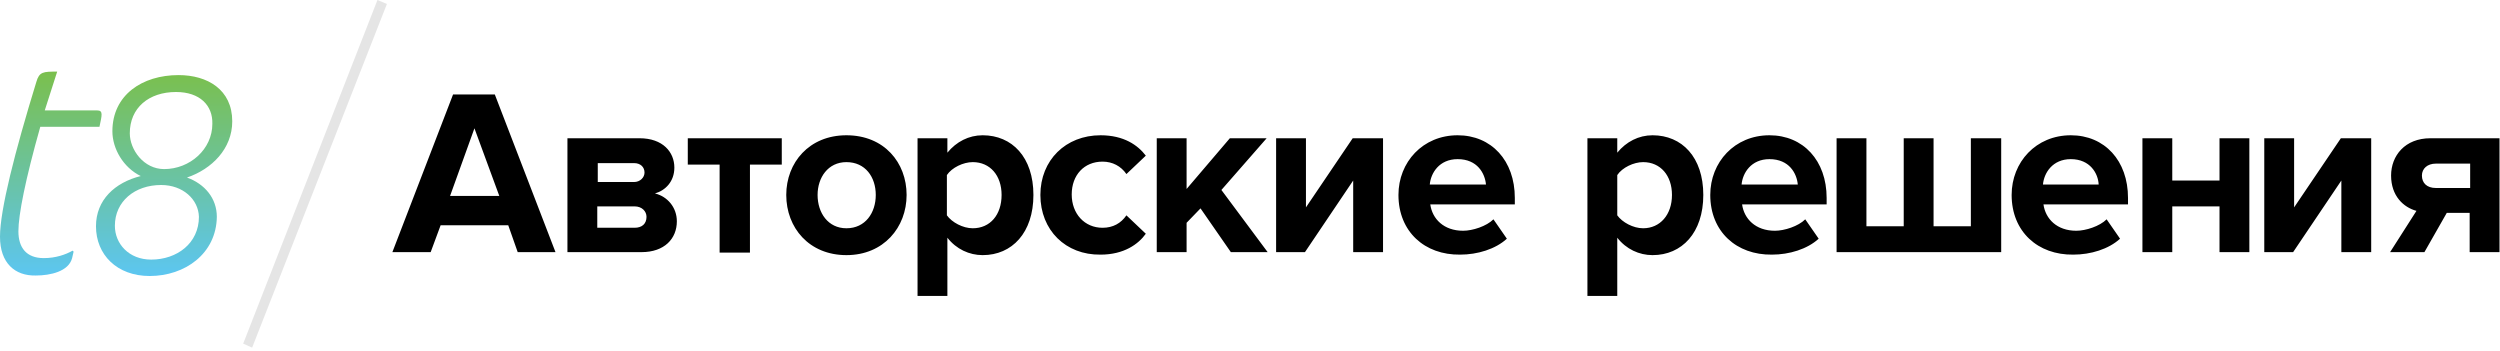 <svg xmlns="http://www.w3.org/2000/svg" viewBox="0 0 502.7 70.6" enable-background="new 0 0 502.7 70.6"><linearGradient id="a" gradientUnits="userSpaceOnUse" x1="10.243" y1="12.052" x2="10.243" y2="55.714"><stop offset="0" stop-color="#7CBF43"/><stop offset="1" stop-color="#5CC6F2"/></linearGradient><path fill="url(#a)" d="M0 47.6c0-5.4 3-17.1 7.3-31.1.6-2.1 1.4-2.1 4.2-2.1l-2.5 7.8h10.5c1.3 0 1 .9.5 3.3h-11.9c-3 10.6-4.4 17.7-4.4 21 0 3.3 1.6 5.4 5.1 5.4 2.4 0 4.4-.7 5.8-1.5l.2.2-.3 1.3c-.7 2.7-4.4 3.5-7.3 3.5-4.2.1-7.2-2.5-7.2-7.8z"/><linearGradient id="b" gradientUnits="userSpaceOnUse" x1="32.975" y1="12.052" x2="32.975" y2="55.714"><stop offset="0" stop-color="#7CBF43"/><stop offset="1" stop-color="#5CC6F2"/></linearGradient><path fill="url(#b)" d="M30.1 55.5c-6.6 0-10.8-4.3-10.8-10 0-5.3 3.8-8.8 9-10.1-3.5-1.7-5.7-5.5-5.7-9 0-7.3 6-11.3 13.3-11.3 5.8 0 10.8 2.9 10.8 9.3 0 5.5-4.1 9.6-9.1 11.3 3.6 1.3 6 4.2 6 7.9-.1 7.4-6.4 11.9-13.5 11.9zm2.3-18.3c-5.3 0-9.3 3.3-9.3 8.2 0 3.6 2.8 6.8 7.3 6.8 5.2 0 9.6-3.3 9.6-8.6-.1-3.5-3.2-6.4-7.6-6.4zm3-18.7c-5.5 0-9.3 3.2-9.3 8.3 0 3.3 2.8 7.2 6.9 7.2 5.2 0 9.7-4 9.7-9.1.1-3.7-2.5-6.4-7.3-6.4z"/><path d="M104.1 50.7l-1.9-5.4h-13.6l-2 5.4h-7.7l12.2-31.7h8.4l12.2 31.7h-7.6zm-8.7-24.9l-4.9 13.6h9.9l-5-13.6zM114.1 50.7v-22.9h14.5c4.7 0 7 2.8 7 5.9 0 2.8-1.8 4.6-3.9 5.2 2.5.6 4.4 2.8 4.4 5.6 0 3.5-2.5 6.2-7.1 6.2h-14.9zm15.5-16c0-1.1-.8-1.9-2.1-1.9h-7.3v3.8h7.3c1.2 0 2.1-.9 2.1-1.9zm.4 8.9c0-1.1-.9-2.1-2.4-2.1h-7.5v4.3h7.5c1.5 0 2.4-.8 2.4-2.2zM144.7 50.7v-17.6h-6.4v-5.3h18.9v5.3h-6.4v17.7h-6.1zM158.1 39.2c0-6.5 4.6-12 12.1-12 7.6 0 12.1 5.5 12.1 12s-4.6 12.1-12.1 12.1-12.1-5.5-12.1-12.1zm18 0c0-3.6-2.1-6.6-5.9-6.6-3.7 0-5.8 3.1-5.8 6.6 0 3.6 2.1 6.7 5.8 6.7 3.8 0 5.9-3.1 5.9-6.7zM190.5 47.8v11.7h-6v-31.7h6v2.9c1.8-2.2 4.3-3.5 7.1-3.5 5.9 0 10.2 4.4 10.2 12s-4.3 12.1-10.2 12.1c-2.7 0-5.3-1.2-7.1-3.5zm10.9-8.6c0-3.9-2.3-6.6-5.8-6.6-1.9 0-4.2 1.1-5.2 2.6v8.1c1 1.4 3.2 2.6 5.2 2.6 3.5 0 5.8-2.7 5.8-6.7zM209.2 39.2c0-7 5.1-12 12.1-12 4.7 0 7.5 2 9.1 4.1l-3.9 3.7c-1.1-1.6-2.8-2.5-4.8-2.5-3.7 0-6.2 2.7-6.2 6.6s2.6 6.7 6.2 6.7c2.1 0 3.7-.9 4.8-2.5l3.9 3.7c-1.5 2.1-4.4 4.2-9.1 4.2-7 .1-12.1-4.9-12.1-12zM247.5 50.7l-6.1-8.8-2.8 2.9v5.9h-6v-22.9h6v10.2l8.7-10.2h7.4l-9.1 10.4 9.3 12.5h-7.4zM256.6 50.7v-22.9h6v13.9l9.4-13.9h6.1v22.9h-6v-14.4l-9.7 14.4h-5.8zM281.2 39.2c0-6.6 4.9-12 11.9-12 6.8 0 11.5 5.1 11.5 12.6v1.3h-17c.4 2.9 2.7 5.3 6.6 5.3 1.9 0 4.7-.9 6.1-2.3l2.7 3.9c-2.3 2.1-5.9 3.2-9.4 3.2-7.1.1-12.4-4.6-12.4-12zm11.9-7.2c-3.7 0-5.4 2.8-5.6 5.1h11.3c-.2-2.2-1.7-5.1-5.7-5.1zM325.2 47.8v11.7h-6v-31.7h6v2.9c1.8-2.2 4.3-3.5 7.1-3.5 5.9 0 10.2 4.4 10.2 12s-4.3 12.1-10.2 12.1c-2.7 0-5.3-1.2-7.1-3.5zm11-8.6c0-3.9-2.3-6.6-5.8-6.6-1.9 0-4.2 1.1-5.2 2.6v8.1c1 1.4 3.2 2.6 5.2 2.6 3.4 0 5.8-2.7 5.8-6.7zM343.9 39.2c0-6.6 4.9-12 11.9-12 6.8 0 11.5 5.1 11.5 12.6v1.3h-17c.4 2.9 2.7 5.3 6.6 5.3 1.9 0 4.7-.9 6.1-2.3l2.7 3.9c-2.3 2.1-5.9 3.2-9.4 3.2-7.1.1-12.4-4.6-12.4-12zm11.9-7.2c-3.7 0-5.4 2.8-5.6 5.1h11.3c-.2-2.2-1.7-5.1-5.7-5.1zM402.4 27.8v22.9h-33.1v-22.9h6v17.7h7.5v-17.7h6v17.7h7.5v-17.7h6.1zM404.5 39.2c0-6.6 4.9-12 11.9-12 6.8 0 11.5 5.1 11.5 12.6v1.3h-17c.4 2.9 2.7 5.3 6.6 5.3 1.9 0 4.7-.9 6.1-2.3l2.7 3.9c-2.3 2.1-5.9 3.2-9.4 3.2-7.1.1-12.4-4.6-12.4-12zm11.9-7.2c-3.7 0-5.4 2.8-5.6 5.1h11.2c-.1-2.2-1.7-5.1-5.6-5.1zM430.8 50.7v-22.9h6v8.5h9.5v-8.5h6v22.9h-6v-9.2h-9.5v9.2h-6zM455.3 50.7v-22.9h6v13.9l9.4-13.9h6.1v22.9h-6v-14.4l-9.7 14.4h-5.8zM480.6 50.7l5.3-8.3c-2.6-.7-5.1-3-5.1-7.1 0-4 2.8-7.5 7.9-7.5h13.9v22.9h-6v-7.9h-4.6l-4.5 7.9h-6.9zm16.1-12.9v-4.9h-6.9c-1.7 0-2.8 1-2.8 2.4 0 1.5 1 2.5 2.8 2.5h6.9z"/><path opacity=".14" fill="#414142" d="M50.7 69.9l-1.8-.8 27-69.1 1.9.8z"/></svg>